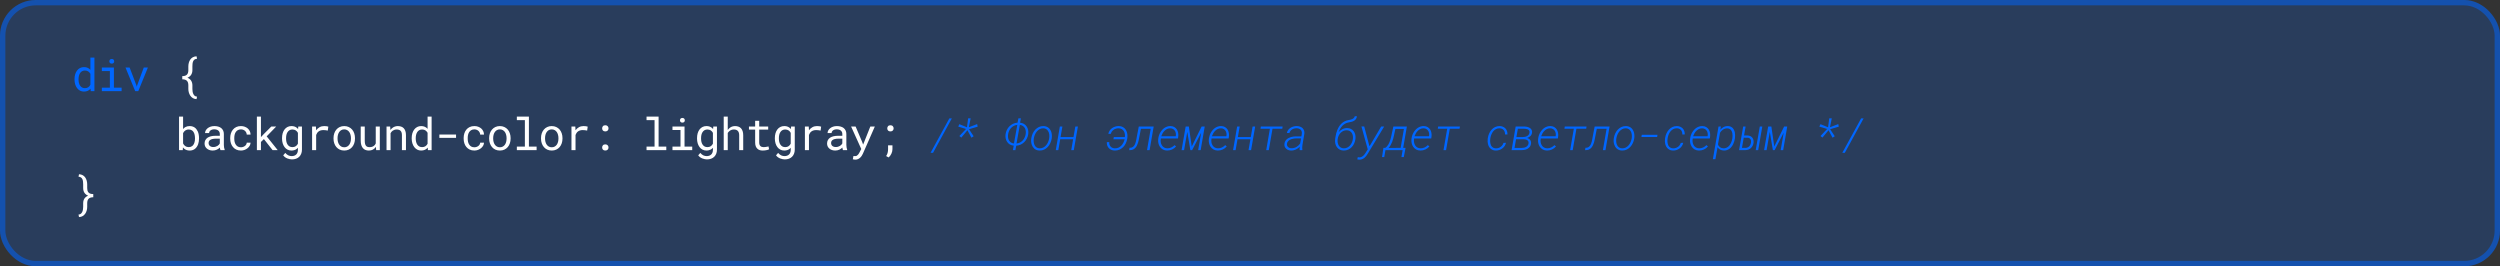 <svg width="1399" height="149" viewBox="0 0 1399 149" fill="none" xmlns="http://www.w3.org/2000/svg">
<rect x="0" y="0" width="1399" height="149" fill="#333333" stroke="none"/>
<rect width="1399" height="149" rx="20" fill="#0066FF" fill-opacity="0.2"/>
<rect x="1.5" y="1.5" width="1396" height="146" rx="18.5" stroke="#0066FF" stroke-opacity="0.5" stroke-width="3"/>
<path d="M41.697 44.286C41.697 43.301 41.819 42.398 42.063 41.576C42.315 40.746 42.673 40.034 43.137 39.44C43.593 38.846 44.146 38.382 44.797 38.048C45.448 37.715 46.177 37.548 46.982 37.548C47.772 37.548 48.459 37.682 49.045 37.951C49.639 38.211 50.152 38.594 50.584 39.098V32.25H52.842V51H50.767L50.669 49.608C50.23 50.145 49.705 50.552 49.094 50.829C48.484 51.106 47.772 51.244 46.958 51.244C46.16 51.244 45.436 51.073 44.785 50.731C44.142 50.39 43.593 49.918 43.137 49.315C42.681 48.713 42.328 48.005 42.075 47.191C41.823 46.37 41.697 45.486 41.697 44.542V44.286ZM43.955 44.542C43.955 45.185 44.024 45.796 44.163 46.373C44.301 46.951 44.517 47.46 44.81 47.899C45.094 48.339 45.461 48.689 45.908 48.949C46.356 49.202 46.893 49.328 47.52 49.328C48.276 49.328 48.903 49.157 49.399 48.815C49.896 48.473 50.291 48.013 50.584 47.435V41.308C50.291 40.77 49.896 40.331 49.399 39.989C48.903 39.639 48.285 39.464 47.544 39.464C46.909 39.464 46.364 39.595 45.908 39.855C45.461 40.115 45.094 40.465 44.81 40.905C44.517 41.352 44.301 41.869 44.163 42.455C44.024 43.033 43.955 43.643 43.955 44.286V44.542ZM56.993 37.792H63.743V49.047H68.052V51H56.993V49.047H61.485V39.757H56.993V37.792ZM61.192 34.325C61.192 34.13 61.22 33.947 61.277 33.776C61.342 33.605 61.44 33.459 61.57 33.336C61.676 33.231 61.81 33.149 61.973 33.092C62.144 33.027 62.335 32.995 62.547 32.995C62.758 32.995 62.946 33.027 63.108 33.092C63.271 33.149 63.405 33.231 63.511 33.336C63.641 33.45 63.739 33.593 63.804 33.764C63.869 33.935 63.902 34.122 63.902 34.325C63.902 34.691 63.788 34.997 63.56 35.241C63.332 35.485 62.995 35.607 62.547 35.607C62.091 35.607 61.749 35.485 61.522 35.241C61.302 34.997 61.192 34.691 61.192 34.325ZM75.658 51L70.226 37.792H72.545L76.329 47.753L76.537 48.571L76.756 47.753L80.455 37.792H82.762L77.379 51H75.658ZM522.133 85.514H520.729L531.264 66.239H532.655L522.133 85.514ZM540.59 72.171L536.232 70.841L536.855 69.486L541.115 71.231L541.762 66.227H543.178L542.177 71.195L546.828 69.437L547.084 70.89L542.25 72.306L544.851 76.236L543.618 77.066L541.372 72.892L537.954 77.005L536.867 76.126L540.59 72.171ZM570.828 68.656C571.658 68.729 572.382 68.957 573.001 69.339C573.619 69.714 574.124 70.19 574.515 70.768C574.905 71.345 575.178 72.001 575.333 72.733C575.487 73.465 575.512 74.226 575.406 75.016C575.284 75.894 575.031 76.716 574.649 77.481C574.275 78.246 573.794 78.918 573.208 79.496C572.623 80.082 571.947 80.553 571.182 80.912C570.417 81.262 569.587 81.465 568.692 81.522L568.216 84H566.812L567.276 81.51C566.446 81.436 565.722 81.213 565.103 80.838C564.485 80.464 563.98 79.984 563.589 79.398C563.199 78.812 562.926 78.153 562.771 77.42C562.625 76.688 562.605 75.927 562.71 75.138C562.833 74.259 563.081 73.437 563.455 72.672C563.829 71.907 564.314 71.236 564.908 70.658C565.494 70.08 566.169 69.616 566.934 69.266C567.699 68.908 568.525 68.701 569.412 68.644L569.888 66.227H571.292L570.828 68.656ZM564.139 75.138C564.041 75.756 564.029 76.358 564.102 76.944C564.175 77.53 564.346 78.055 564.615 78.519C564.883 78.991 565.245 79.386 565.701 79.703C566.165 80.012 566.735 80.204 567.41 80.277L569.278 69.876C568.578 69.942 567.935 70.125 567.349 70.426C566.763 70.727 566.25 71.113 565.811 71.585C565.363 72.058 564.997 72.599 564.712 73.209C564.436 73.811 564.244 74.454 564.139 75.138ZM573.978 75.016C574.075 74.397 574.083 73.799 574.002 73.221C573.929 72.635 573.758 72.11 573.489 71.647C573.221 71.183 572.854 70.796 572.391 70.487C571.927 70.169 571.365 69.974 570.706 69.901L568.838 80.289C569.546 80.232 570.193 80.053 570.779 79.752C571.365 79.443 571.878 79.052 572.317 78.58C572.757 78.108 573.115 77.567 573.392 76.957C573.676 76.346 573.872 75.699 573.978 75.016ZM577.14 77.249C577.27 76.371 577.522 75.52 577.896 74.698C578.279 73.876 578.767 73.152 579.361 72.525C579.931 71.931 580.594 71.451 581.351 71.085C582.108 70.719 582.95 70.54 583.878 70.548C584.505 70.556 585.07 70.658 585.575 70.853C586.079 71.04 586.515 71.296 586.881 71.622C587.215 71.923 587.503 72.273 587.748 72.672C587.992 73.071 588.187 73.498 588.333 73.954C588.48 74.45 588.574 74.975 588.614 75.528C588.663 76.082 588.651 76.635 588.578 77.189L588.517 77.591C588.386 78.446 588.134 79.276 587.76 80.082C587.394 80.879 586.926 81.587 586.356 82.206C585.778 82.832 585.103 83.333 584.33 83.707C583.565 84.073 582.714 84.252 581.778 84.244C581.127 84.236 580.541 84.13 580.021 83.927C579.508 83.715 579.064 83.434 578.69 83.085C578.381 82.791 578.112 82.458 577.884 82.084C577.656 81.709 577.477 81.31 577.347 80.887C577.184 80.391 577.079 79.866 577.03 79.312C576.989 78.759 577.005 78.202 577.079 77.64L577.14 77.249ZM578.507 77.64C578.417 78.259 578.409 78.897 578.482 79.557C578.556 80.208 578.735 80.798 579.02 81.327C579.272 81.815 579.63 82.214 580.094 82.523C580.566 82.832 581.144 82.995 581.827 83.011C582.568 83.019 583.235 82.865 583.829 82.547C584.431 82.23 584.956 81.811 585.404 81.29C585.843 80.777 586.209 80.183 586.502 79.508C586.795 78.824 586.991 78.185 587.088 77.591L587.149 77.189C587.239 76.537 587.239 75.866 587.149 75.174C587.06 74.483 586.848 73.872 586.515 73.343C586.246 72.896 585.892 72.529 585.453 72.245C585.013 71.96 584.472 71.809 583.829 71.793C583.089 71.785 582.417 71.944 581.815 72.269C581.213 72.586 580.692 73.005 580.252 73.526C579.813 74.047 579.451 74.633 579.166 75.284C578.881 75.935 578.682 76.59 578.568 77.249L578.507 77.64ZM600.907 84H599.467L600.517 77.945H593.29L592.24 84H590.812L593.095 70.792H594.523L593.498 76.7H600.724L601.75 70.792H603.19L600.907 84ZM625.933 71.793C625.436 71.793 624.952 71.862 624.48 72.001C624.016 72.139 623.593 72.342 623.21 72.611C622.82 72.879 622.486 73.209 622.209 73.6C621.933 73.982 621.733 74.418 621.611 74.906L620.22 74.918C620.342 74.243 620.586 73.636 620.952 73.099C621.318 72.554 621.766 72.09 622.295 71.707C622.816 71.341 623.394 71.056 624.028 70.853C624.663 70.641 625.31 70.54 625.969 70.548C626.62 70.548 627.202 70.641 627.715 70.829C628.236 71.016 628.691 71.272 629.082 71.598C629.408 71.866 629.688 72.18 629.924 72.538C630.168 72.896 630.364 73.282 630.51 73.697C630.706 74.21 630.832 74.759 630.889 75.345C630.946 75.923 630.938 76.517 630.864 77.127L630.791 77.64C630.653 78.527 630.392 79.374 630.01 80.179C629.635 80.977 629.151 81.681 628.557 82.291C627.955 82.893 627.259 83.373 626.47 83.731C625.68 84.081 624.814 84.252 623.87 84.244C623.17 84.236 622.535 84.118 621.965 83.89C621.396 83.654 620.916 83.329 620.525 82.914C620.126 82.499 619.825 82.006 619.622 81.436C619.418 80.859 619.341 80.22 619.39 79.52L620.757 79.532C620.708 80.037 620.749 80.501 620.879 80.924C621.009 81.339 621.217 81.701 621.501 82.01C621.778 82.32 622.12 82.564 622.527 82.743C622.942 82.914 623.406 82.999 623.918 82.999C624.659 83.015 625.326 82.885 625.92 82.608C626.523 82.324 627.048 81.945 627.495 81.473C627.943 81.009 628.321 80.468 628.63 79.85C628.94 79.231 629.18 78.596 629.351 77.945H623.064L623.284 76.7H629.473C629.546 76.082 629.534 75.48 629.436 74.894C629.338 74.308 629.147 73.783 628.862 73.319C628.569 72.871 628.179 72.509 627.69 72.232C627.21 71.948 626.624 71.801 625.933 71.793ZM645.611 70.792L643.316 84H641.875L643.938 72.061H638.47L637.566 76.627C637.477 77.123 637.375 77.648 637.261 78.202C637.155 78.755 637.021 79.3 636.858 79.837C636.688 80.383 636.48 80.903 636.236 81.4C636 81.896 635.707 82.336 635.357 82.718C635.015 83.101 634.604 83.41 634.124 83.646C633.652 83.874 633.099 83.992 632.464 84H631.902L632.085 82.682H632.513C632.993 82.665 633.404 82.555 633.746 82.352C634.096 82.141 634.393 81.868 634.637 81.534C634.881 81.209 635.084 80.838 635.247 80.423C635.41 80 635.548 79.565 635.662 79.117C635.776 78.678 635.866 78.242 635.931 77.811C636.004 77.372 636.073 76.977 636.138 76.627L637.261 70.792H645.611ZM653.106 84.244C652.195 84.236 651.397 84.037 650.714 83.646C650.038 83.255 649.493 82.747 649.078 82.12C648.688 81.542 648.407 80.875 648.236 80.118C648.073 79.361 648.041 78.584 648.138 77.787L648.211 77.249C648.293 76.696 648.431 76.147 648.626 75.602C648.822 75.048 649.07 74.519 649.371 74.015C649.672 73.518 650.018 73.058 650.409 72.635C650.799 72.204 651.231 71.834 651.703 71.524C652.175 71.215 652.683 70.975 653.229 70.804C653.782 70.625 654.364 70.54 654.974 70.548C655.82 70.556 656.541 70.735 657.135 71.085C657.729 71.427 658.209 71.882 658.575 72.452C658.933 73.014 659.173 73.657 659.295 74.381C659.417 75.105 659.43 75.846 659.332 76.603L659.186 77.494H649.627C649.489 78.234 649.465 78.922 649.554 79.557C649.644 80.191 649.859 80.785 650.201 81.339C650.494 81.827 650.893 82.222 651.397 82.523C651.91 82.824 652.508 82.983 653.192 82.999C653.998 83.015 654.742 82.861 655.426 82.535C656.109 82.21 656.732 81.77 657.293 81.217L658.148 81.937C657.529 82.686 656.777 83.259 655.89 83.658C655.011 84.057 654.083 84.252 653.106 84.244ZM654.925 71.805C654.274 71.789 653.676 71.911 653.131 72.171C652.594 72.424 652.118 72.757 651.703 73.172C651.271 73.587 650.901 74.064 650.592 74.601C650.283 75.138 650.026 75.687 649.823 76.249L657.928 76.261L657.965 76.065C658.062 75.545 658.067 75.032 657.977 74.527C657.888 74.015 657.713 73.559 657.452 73.16C657.184 72.761 656.838 72.44 656.415 72.196C655.991 71.944 655.495 71.813 654.925 71.805ZM666.901 81.974L672.431 70.804L674.164 70.792L671.894 84H670.49L672.174 74.259L667.121 84H666.12L664.398 73.758L662.616 84H661.212L663.495 70.792H665.277L666.901 81.974ZM681.452 84.244C680.541 84.236 679.743 84.037 679.06 83.646C678.384 83.255 677.839 82.747 677.424 82.12C677.033 81.542 676.752 80.875 676.582 80.118C676.419 79.361 676.386 78.584 676.484 77.787L676.557 77.249C676.639 76.696 676.777 76.147 676.972 75.602C677.167 75.048 677.416 74.519 677.717 74.015C678.018 73.518 678.364 73.058 678.754 72.635C679.145 72.204 679.576 71.834 680.048 71.524C680.52 71.215 681.029 70.975 681.574 70.804C682.128 70.625 682.709 70.54 683.32 70.548C684.166 70.556 684.886 70.735 685.48 71.085C686.075 71.427 686.555 71.882 686.921 72.452C687.279 73.014 687.519 73.657 687.641 74.381C687.763 75.105 687.775 75.846 687.678 76.603L687.531 77.494H677.973C677.835 78.234 677.81 78.922 677.9 79.557C677.989 80.191 678.205 80.785 678.547 81.339C678.84 81.827 679.239 82.222 679.743 82.523C680.256 82.824 680.854 82.983 681.538 82.999C682.343 83.015 683.088 82.861 683.771 82.535C684.455 82.21 685.078 81.77 685.639 81.217L686.494 81.937C685.875 82.686 685.122 83.259 684.235 83.658C683.356 84.057 682.429 84.252 681.452 84.244ZM683.271 71.805C682.62 71.789 682.022 71.911 681.477 72.171C680.939 72.424 680.463 72.757 680.048 73.172C679.617 73.587 679.247 74.064 678.938 74.601C678.628 75.138 678.372 75.687 678.168 76.249L686.274 76.261L686.311 76.065C686.408 75.545 686.412 75.032 686.323 74.527C686.233 74.015 686.058 73.559 685.798 73.16C685.529 72.761 685.183 72.44 684.76 72.196C684.337 71.944 683.841 71.813 683.271 71.805ZM700.117 84H698.677L699.727 77.945H692.5L691.45 84H690.022L692.305 70.792H693.733L692.708 76.7H699.934L700.959 70.792H702.4L700.117 84ZM717.562 72.037H712.093L710.018 84H708.577L710.64 72.037H705.379L705.574 70.792H717.757L717.562 72.037ZM727.291 84C727.25 83.666 727.238 83.341 727.254 83.023C727.279 82.698 727.319 82.372 727.376 82.047C727.1 82.34 726.803 82.612 726.485 82.865C726.168 83.109 725.834 83.32 725.484 83.499C725.029 83.744 724.549 83.931 724.044 84.061C723.539 84.191 723.019 84.252 722.481 84.244C721.952 84.236 721.448 84.147 720.968 83.976C720.488 83.796 720.081 83.548 719.747 83.231C719.397 82.914 719.129 82.531 718.941 82.084C718.762 81.628 718.701 81.115 718.758 80.545C718.815 80 718.954 79.516 719.173 79.093C719.393 78.67 719.674 78.299 720.016 77.982C720.349 77.673 720.728 77.412 721.151 77.201C721.574 76.989 722.022 76.814 722.494 76.676C722.966 76.546 723.446 76.452 723.934 76.395C724.431 76.338 724.915 76.31 725.387 76.31H728.255L728.5 74.82C728.565 74.332 728.532 73.901 728.402 73.526C728.28 73.152 728.084 72.835 727.816 72.574C727.547 72.314 727.218 72.118 726.827 71.988C726.437 71.85 726.009 71.781 725.545 71.781C725.106 71.773 724.675 71.826 724.251 71.939C723.828 72.045 723.438 72.208 723.08 72.428C722.722 72.656 722.408 72.936 722.14 73.27C721.879 73.596 721.688 73.982 721.566 74.43L720.138 74.418C720.252 73.783 720.488 73.225 720.846 72.745C721.212 72.257 721.651 71.85 722.164 71.524C722.669 71.199 723.222 70.955 723.824 70.792C724.435 70.621 725.045 70.54 725.655 70.548C726.298 70.548 726.896 70.645 727.45 70.841C728.003 71.028 728.479 71.305 728.878 71.671C729.269 72.045 729.557 72.501 729.745 73.038C729.94 73.567 729.997 74.169 729.916 74.845L728.829 81.229C728.756 81.668 728.719 82.108 728.719 82.547C728.719 82.979 728.748 83.41 728.805 83.841L728.78 84H727.291ZM722.689 82.95C723.185 82.958 723.67 82.901 724.142 82.779C724.614 82.657 725.057 82.478 725.472 82.242C725.871 82.014 726.245 81.742 726.595 81.424C726.953 81.099 727.271 80.741 727.547 80.35L728.06 77.445L725.582 77.433C725.167 77.433 724.723 77.461 724.251 77.518C723.779 77.567 723.324 77.66 722.884 77.799C722.567 77.888 722.262 78.002 721.969 78.141C721.684 78.271 721.424 78.438 721.188 78.641C720.935 78.861 720.72 79.117 720.541 79.41C720.37 79.695 720.256 80.029 720.199 80.411C720.142 80.81 720.17 81.164 720.284 81.473C720.398 81.782 720.573 82.043 720.809 82.254C721.037 82.474 721.314 82.645 721.639 82.767C721.973 82.881 722.323 82.942 722.689 82.95ZM753.854 71.659C754.685 71.667 755.409 71.838 756.027 72.171C756.646 72.497 757.154 72.928 757.553 73.465C757.952 74.011 758.233 74.637 758.396 75.345C758.566 76.053 758.607 76.794 758.518 77.567L758.469 77.97C758.347 78.808 758.107 79.609 757.749 80.374C757.399 81.131 756.939 81.799 756.369 82.376C755.808 82.954 755.153 83.414 754.404 83.756C753.655 84.09 752.837 84.252 751.95 84.244C751.079 84.236 750.319 84.057 749.667 83.707C749.025 83.349 748.5 82.881 748.093 82.303C747.686 81.725 747.401 81.062 747.238 80.314C747.076 79.557 747.043 78.779 747.141 77.982L747.189 77.579L747.202 77.481L747.324 76.688C747.421 75.996 747.56 75.3 747.739 74.601C747.926 73.901 748.158 73.221 748.435 72.562C748.703 71.911 749.029 71.293 749.411 70.707C749.794 70.112 750.233 69.579 750.729 69.107C751.226 68.644 751.783 68.249 752.402 67.923C753.028 67.59 753.72 67.354 754.477 67.215C754.843 67.15 755.218 67.081 755.6 67.008C755.991 66.926 756.353 66.808 756.687 66.654C757.02 66.507 757.317 66.308 757.578 66.056C757.838 65.803 758.025 65.47 758.139 65.055H759.372C759.266 65.681 759.071 66.198 758.786 66.605C758.501 67.004 758.155 67.329 757.749 67.582C757.325 67.826 756.857 68.017 756.345 68.155C755.832 68.294 755.295 68.412 754.733 68.509C753.977 68.631 753.301 68.863 752.707 69.205C752.121 69.539 751.6 69.946 751.145 70.426C750.689 70.922 750.29 71.476 749.948 72.086C749.606 72.688 749.305 73.327 749.045 74.002C749.663 73.294 750.38 72.725 751.193 72.293C752.007 71.862 752.894 71.651 753.854 71.659ZM753.61 72.904C752.943 72.896 752.325 73.018 751.755 73.27C751.185 73.522 750.685 73.864 750.253 74.295C749.822 74.727 749.464 75.227 749.179 75.797C748.903 76.367 748.711 76.965 748.605 77.591L748.544 77.994C748.471 78.588 748.479 79.182 748.569 79.776C748.667 80.37 748.854 80.903 749.13 81.376C749.407 81.847 749.781 82.234 750.253 82.535C750.725 82.836 751.303 82.991 751.987 82.999C752.687 83.015 753.326 82.881 753.903 82.596C754.481 82.311 754.986 81.933 755.417 81.461C755.848 80.989 756.198 80.448 756.467 79.837C756.743 79.227 756.935 78.605 757.041 77.97L757.089 77.567C757.163 76.973 757.142 76.399 757.028 75.846C756.923 75.284 756.723 74.788 756.43 74.356C756.137 73.925 755.755 73.579 755.283 73.319C754.811 73.05 754.253 72.912 753.61 72.904ZM766.184 81.266L766.416 81.803L772.898 70.804H774.583L765.33 86.124C765.085 86.547 764.809 86.95 764.5 87.332C764.19 87.723 763.853 88.069 763.486 88.37C763.112 88.663 762.701 88.899 762.253 89.078C761.814 89.257 761.33 89.347 760.801 89.347C760.589 89.347 760.378 89.33 760.166 89.298C759.963 89.265 759.755 89.229 759.543 89.188L759.824 87.943C759.995 87.967 760.162 87.992 760.325 88.016C760.496 88.04 760.662 88.053 760.825 88.053C761.2 88.045 761.549 87.967 761.875 87.821C762.201 87.683 762.498 87.499 762.766 87.272C763.035 87.044 763.279 86.783 763.499 86.49C763.726 86.197 763.934 85.904 764.121 85.611L765.391 83.585L761.863 70.78H763.413L766.184 81.266ZM775.12 82.767C775.494 82.555 775.832 82.279 776.133 81.937C776.443 81.595 776.719 81.217 776.963 80.802C777.191 80.403 777.395 79.98 777.574 79.532C777.753 79.085 777.911 78.629 778.05 78.165C778.18 77.709 778.298 77.258 778.404 76.81C778.51 76.362 778.603 75.947 778.685 75.565L779.722 70.792H787.291L785.228 82.755H786.558L785.569 87.882H784.239L784.91 84H775.303L774.632 87.882H773.387L774.156 82.755L775.12 82.767ZM780.125 75.565C779.987 76.208 779.832 76.851 779.661 77.494C779.498 78.137 779.299 78.767 779.063 79.386C778.819 80.004 778.538 80.598 778.221 81.168C777.903 81.738 777.521 82.275 777.073 82.779L783.799 82.755L785.63 72.159H780.857L780.125 75.565ZM794.835 84.244C793.924 84.236 793.126 84.037 792.442 83.646C791.767 83.255 791.222 82.747 790.807 82.12C790.416 81.542 790.135 80.875 789.964 80.118C789.802 79.361 789.769 78.584 789.867 77.787L789.94 77.249C790.021 76.696 790.16 76.147 790.355 75.602C790.55 75.048 790.799 74.519 791.1 74.015C791.401 73.518 791.747 73.058 792.137 72.635C792.528 72.204 792.959 71.834 793.431 71.524C793.903 71.215 794.412 70.975 794.957 70.804C795.51 70.625 796.092 70.54 796.703 70.548C797.549 70.556 798.269 70.735 798.863 71.085C799.457 71.427 799.938 71.882 800.304 72.452C800.662 73.014 800.902 73.657 801.024 74.381C801.146 75.105 801.158 75.846 801.061 76.603L800.914 77.494H791.356C791.218 78.234 791.193 78.922 791.283 79.557C791.372 80.191 791.588 80.785 791.93 81.339C792.223 81.827 792.621 82.222 793.126 82.523C793.639 82.824 794.237 82.983 794.92 82.999C795.726 83.015 796.471 82.861 797.154 82.535C797.838 82.21 798.46 81.77 799.022 81.217L799.876 81.937C799.258 82.686 798.505 83.259 797.618 83.658C796.739 84.057 795.812 84.252 794.835 84.244ZM796.654 71.805C796.003 71.789 795.405 71.911 794.859 72.171C794.322 72.424 793.846 72.757 793.431 73.172C793 73.587 792.63 74.064 792.32 74.601C792.011 75.138 791.755 75.687 791.551 76.249L799.657 76.261L799.693 76.065C799.791 75.545 799.795 75.032 799.706 74.527C799.616 74.015 799.441 73.559 799.181 73.16C798.912 72.761 798.566 72.44 798.143 72.196C797.72 71.944 797.223 71.813 796.654 71.805ZM816.771 72.037H811.303L809.228 84H807.787L809.85 72.037H804.589L804.784 70.792H816.967L816.771 72.037ZM837.134 83.011C837.622 83.011 838.094 82.942 838.55 82.804C839.006 82.657 839.421 82.446 839.795 82.169C840.161 81.909 840.479 81.587 840.747 81.205C841.016 80.822 841.219 80.399 841.357 79.935L842.725 79.923C842.594 80.574 842.35 81.168 841.992 81.705C841.634 82.242 841.203 82.694 840.698 83.06C840.186 83.442 839.62 83.74 839.001 83.951C838.383 84.155 837.748 84.252 837.097 84.244C836.479 84.244 835.925 84.155 835.437 83.976C834.957 83.788 834.538 83.536 834.18 83.219C833.797 82.893 833.48 82.507 833.228 82.059C832.983 81.612 832.796 81.123 832.666 80.594C832.552 80.138 832.483 79.662 832.458 79.166C832.442 78.67 832.467 78.169 832.532 77.665L832.605 77.152C832.735 76.297 832.979 75.467 833.337 74.662C833.704 73.848 834.172 73.136 834.741 72.525C835.286 71.923 835.933 71.443 836.682 71.085C837.439 70.719 838.277 70.54 839.197 70.548C839.88 70.556 840.495 70.682 841.04 70.926C841.593 71.162 842.065 71.484 842.456 71.891C842.839 72.314 843.127 72.81 843.323 73.38C843.518 73.95 843.599 74.572 843.567 75.248L842.212 75.235C842.236 74.755 842.183 74.308 842.053 73.893C841.931 73.478 841.74 73.111 841.479 72.794C841.211 72.493 840.877 72.253 840.479 72.074C840.088 71.895 839.644 71.801 839.148 71.793C838.391 71.785 837.72 71.939 837.134 72.257C836.556 72.574 836.056 72.977 835.632 73.465C835.217 73.978 834.875 74.556 834.607 75.199C834.338 75.842 834.147 76.493 834.033 77.152L833.96 77.665C833.903 78.063 833.87 78.474 833.862 78.897C833.862 79.312 833.903 79.715 833.984 80.106C834.049 80.497 834.159 80.867 834.314 81.217C834.469 81.567 834.676 81.872 834.937 82.132C835.189 82.393 835.494 82.604 835.852 82.767C836.218 82.922 836.646 83.003 837.134 83.011ZM845.887 84L848.169 70.792H852.918C853.243 70.8 853.573 70.825 853.907 70.865C854.249 70.906 854.578 70.971 854.896 71.061C855.197 71.15 855.477 71.26 855.738 71.39C856.006 71.52 856.246 71.679 856.458 71.866C856.767 72.135 857.003 72.464 857.166 72.855C857.337 73.246 857.39 73.713 857.325 74.259C857.276 74.658 857.17 75.012 857.007 75.321C856.853 75.63 856.653 75.903 856.409 76.139C856.165 76.375 855.892 76.582 855.591 76.761C855.29 76.932 854.952 77.083 854.578 77.213C854.944 77.311 855.274 77.457 855.567 77.652C855.86 77.848 856.104 78.076 856.299 78.336C856.486 78.605 856.621 78.906 856.702 79.239C856.792 79.565 856.816 79.915 856.775 80.289C856.718 80.842 856.572 81.327 856.336 81.742C856.108 82.149 855.815 82.495 855.457 82.779C855.229 82.991 854.973 83.174 854.688 83.329C854.403 83.483 854.102 83.609 853.785 83.707C853.451 83.805 853.101 83.878 852.735 83.927C852.369 83.976 852.007 84 851.648 84H845.887ZM848.377 77.921L847.535 82.767H851.661C852.076 82.767 852.487 82.722 852.894 82.633C853.309 82.535 853.687 82.389 854.029 82.193C854.362 81.998 854.651 81.742 854.896 81.424C855.14 81.107 855.298 80.72 855.372 80.265C855.437 79.841 855.4 79.483 855.262 79.19C855.132 78.889 854.936 78.645 854.676 78.458C854.415 78.279 854.11 78.149 853.76 78.067C853.41 77.978 853.056 77.929 852.698 77.921H848.377ZM848.584 76.688L852.1 76.7C852.507 76.692 852.918 76.651 853.333 76.578C853.748 76.497 854.135 76.367 854.493 76.188C854.843 76.008 855.144 75.768 855.396 75.467C855.648 75.158 855.815 74.776 855.896 74.32C855.945 74.043 855.945 73.799 855.896 73.587C855.856 73.368 855.778 73.176 855.665 73.014C855.559 72.851 855.42 72.717 855.25 72.611C855.079 72.497 854.891 72.403 854.688 72.33C854.411 72.224 854.114 72.155 853.797 72.123C853.488 72.082 853.187 72.058 852.894 72.049L849.39 72.037L848.584 76.688ZM865.699 84.244C864.788 84.236 863.99 84.037 863.307 83.646C862.631 83.255 862.086 82.747 861.671 82.12C861.28 81.542 861 80.875 860.829 80.118C860.666 79.361 860.633 78.584 860.731 77.787L860.804 77.249C860.886 76.696 861.024 76.147 861.219 75.602C861.415 75.048 861.663 74.519 861.964 74.015C862.265 73.518 862.611 73.058 863.001 72.635C863.392 72.204 863.823 71.834 864.295 71.524C864.767 71.215 865.276 70.975 865.821 70.804C866.375 70.625 866.957 70.54 867.567 70.548C868.413 70.556 869.133 70.735 869.728 71.085C870.322 71.427 870.802 71.882 871.168 72.452C871.526 73.014 871.766 73.657 871.888 74.381C872.01 75.105 872.022 75.846 871.925 76.603L871.778 77.494H862.22C862.082 78.234 862.057 78.922 862.147 79.557C862.236 80.191 862.452 80.785 862.794 81.339C863.087 81.827 863.486 82.222 863.99 82.523C864.503 82.824 865.101 82.983 865.785 82.999C866.59 83.015 867.335 82.861 868.019 82.535C868.702 82.21 869.325 81.77 869.886 81.217L870.741 81.937C870.122 82.686 869.369 83.259 868.482 83.658C867.604 84.057 866.676 84.252 865.699 84.244ZM867.518 71.805C866.867 71.789 866.269 71.911 865.724 72.171C865.187 72.424 864.71 72.757 864.295 73.172C863.864 73.587 863.494 74.064 863.185 74.601C862.875 75.138 862.619 75.687 862.416 76.249L870.521 76.261L870.558 76.065C870.655 75.545 870.659 75.032 870.57 74.527C870.48 74.015 870.305 73.559 870.045 73.16C869.776 72.761 869.431 72.44 869.007 72.196C868.584 71.944 868.088 71.813 867.518 71.805ZM887.636 72.037H882.167L880.092 84H878.651L880.714 72.037H875.453L875.648 70.792H887.831L887.636 72.037ZM900.722 70.792L898.427 84H896.987L899.05 72.061H893.581L892.678 76.627C892.588 77.123 892.486 77.648 892.373 78.202C892.267 78.755 892.132 79.3 891.97 79.837C891.799 80.383 891.591 80.903 891.347 81.4C891.111 81.896 890.818 82.336 890.468 82.718C890.126 83.101 889.715 83.41 889.235 83.646C888.763 83.874 888.21 83.992 887.575 84H887.014L887.197 82.682H887.624C888.104 82.665 888.515 82.555 888.857 82.352C889.207 82.141 889.504 81.868 889.748 81.534C889.992 81.209 890.196 80.838 890.358 80.423C890.521 80 890.66 79.565 890.773 79.117C890.887 78.678 890.977 78.242 891.042 77.811C891.115 77.372 891.184 76.977 891.25 76.627L892.373 70.792H900.722ZM903.115 77.249C903.245 76.371 903.498 75.52 903.872 74.698C904.255 73.876 904.743 73.152 905.337 72.525C905.907 71.931 906.57 71.451 907.327 71.085C908.083 70.719 908.926 70.54 909.854 70.548C910.48 70.556 911.046 70.658 911.55 70.853C912.055 71.04 912.49 71.296 912.856 71.622C913.19 71.923 913.479 72.273 913.723 72.672C913.967 73.071 914.163 73.498 914.309 73.954C914.456 74.45 914.549 74.975 914.59 75.528C914.639 76.082 914.626 76.635 914.553 77.189L914.492 77.591C914.362 78.446 914.11 79.276 913.735 80.082C913.369 80.879 912.901 81.587 912.332 82.206C911.754 82.832 911.078 83.333 910.305 83.707C909.54 84.073 908.69 84.252 907.754 84.244C907.103 84.236 906.517 84.13 905.996 83.927C905.483 83.715 905.04 83.434 904.666 83.085C904.356 82.791 904.088 82.458 903.86 82.084C903.632 81.709 903.453 81.31 903.323 80.887C903.16 80.391 903.054 79.866 903.005 79.312C902.965 78.759 902.981 78.202 903.054 77.64L903.115 77.249ZM904.482 77.64C904.393 78.259 904.385 78.897 904.458 79.557C904.531 80.208 904.71 80.798 904.995 81.327C905.247 81.815 905.605 82.214 906.069 82.523C906.541 82.832 907.119 82.995 907.803 83.011C908.543 83.019 909.211 82.865 909.805 82.547C910.407 82.23 910.932 81.811 911.379 81.29C911.819 80.777 912.185 80.183 912.478 79.508C912.771 78.824 912.966 78.185 913.064 77.591L913.125 77.189C913.215 76.537 913.215 75.866 913.125 75.174C913.035 74.483 912.824 73.872 912.49 73.343C912.222 72.896 911.868 72.529 911.428 72.245C910.989 71.96 910.448 71.809 909.805 71.793C909.064 71.785 908.393 71.944 907.791 72.269C907.188 72.586 906.667 73.005 906.228 73.526C905.789 74.047 905.426 74.633 905.142 75.284C904.857 75.935 904.657 76.59 904.543 77.249L904.482 77.64ZM927.322 76.676H918.533L918.741 75.418H927.53L927.322 76.676ZM936.344 83.011C936.832 83.011 937.304 82.942 937.76 82.804C938.215 82.657 938.631 82.446 939.005 82.169C939.371 81.909 939.688 81.587 939.957 81.205C940.226 80.822 940.429 80.399 940.567 79.935L941.935 79.923C941.804 80.574 941.56 81.168 941.202 81.705C940.844 82.242 940.413 82.694 939.908 83.06C939.396 83.442 938.83 83.74 938.211 83.951C937.593 84.155 936.958 84.252 936.307 84.244C935.689 84.244 935.135 84.155 934.647 83.976C934.167 83.788 933.748 83.536 933.39 83.219C933.007 82.893 932.69 82.507 932.438 82.059C932.193 81.612 932.006 81.123 931.876 80.594C931.762 80.138 931.693 79.662 931.668 79.166C931.652 78.67 931.677 78.169 931.742 77.665L931.815 77.152C931.945 76.297 932.189 75.467 932.547 74.662C932.914 73.848 933.382 73.136 933.951 72.525C934.496 71.923 935.143 71.443 935.892 71.085C936.649 70.719 937.487 70.54 938.407 70.548C939.09 70.556 939.705 70.682 940.25 70.926C940.803 71.162 941.275 71.484 941.666 71.891C942.049 72.314 942.337 72.81 942.533 73.38C942.728 73.95 942.809 74.572 942.777 75.248L941.422 75.235C941.446 74.755 941.393 74.308 941.263 73.893C941.141 73.478 940.95 73.111 940.689 72.794C940.421 72.493 940.087 72.253 939.688 72.074C939.298 71.895 938.854 71.801 938.358 71.793C937.601 71.785 936.93 71.939 936.344 72.257C935.766 72.574 935.265 72.977 934.842 73.465C934.427 73.978 934.085 74.556 933.817 75.199C933.548 75.842 933.357 76.493 933.243 77.152L933.17 77.665C933.113 78.063 933.08 78.474 933.072 78.897C933.072 79.312 933.113 79.715 933.194 80.106C933.259 80.497 933.369 80.867 933.524 81.217C933.679 81.567 933.886 81.872 934.146 82.132C934.399 82.393 934.704 82.604 935.062 82.767C935.428 82.922 935.855 83.003 936.344 83.011ZM950.736 84.244C949.825 84.236 949.027 84.037 948.344 83.646C947.668 83.255 947.123 82.747 946.708 82.12C946.317 81.542 946.037 80.875 945.866 80.118C945.703 79.361 945.67 78.584 945.768 77.787L945.841 77.249C945.923 76.696 946.061 76.147 946.256 75.602C946.452 75.048 946.7 74.519 947.001 74.015C947.302 73.518 947.648 73.058 948.039 72.635C948.429 72.204 948.861 71.834 949.333 71.524C949.805 71.215 950.313 70.975 950.858 70.804C951.412 70.625 951.994 70.54 952.604 70.548C953.45 70.556 954.171 70.735 954.765 71.085C955.359 71.427 955.839 71.882 956.205 72.452C956.563 73.014 956.803 73.657 956.925 74.381C957.047 75.105 957.06 75.846 956.962 76.603L956.815 77.494H947.257C947.119 78.234 947.095 78.922 947.184 79.557C947.274 80.191 947.489 80.785 947.831 81.339C948.124 81.827 948.523 82.222 949.027 82.523C949.54 82.824 950.138 82.983 950.822 82.999C951.627 83.015 952.372 82.861 953.056 82.535C953.739 82.21 954.362 81.77 954.923 81.217L955.778 81.937C955.159 82.686 954.407 83.259 953.52 83.658C952.641 84.057 951.713 84.252 950.736 84.244ZM952.555 71.805C951.904 71.789 951.306 71.911 950.761 72.171C950.224 72.424 949.748 72.757 949.333 73.172C948.901 73.587 948.531 74.064 948.222 74.601C947.912 75.138 947.656 75.687 947.453 76.249L955.558 76.261L955.595 76.065C955.692 75.545 955.696 75.032 955.607 74.527C955.517 74.015 955.342 73.559 955.082 73.16C954.813 72.761 954.468 72.44 954.044 72.196C953.621 71.944 953.125 71.813 952.555 71.805ZM970.854 77.494C970.773 78.006 970.655 78.527 970.5 79.056C970.354 79.577 970.162 80.078 969.926 80.558C969.674 81.111 969.361 81.628 968.986 82.108C968.62 82.588 968.201 82.991 967.729 83.316C967.314 83.609 966.858 83.837 966.362 84C965.874 84.171 965.34 84.252 964.763 84.244C964.356 84.244 963.961 84.195 963.579 84.098C963.196 84 962.838 83.858 962.504 83.67C962.236 83.516 961.984 83.333 961.748 83.121C961.52 82.909 961.32 82.665 961.149 82.389L959.941 89.078H958.525L961.687 70.792H963.005L962.675 72.611C962.911 72.334 963.168 72.078 963.444 71.842C963.721 71.598 964.014 71.39 964.323 71.219C964.706 70.999 965.109 70.833 965.532 70.719C965.955 70.605 966.398 70.548 966.862 70.548C967.465 70.556 967.993 70.658 968.449 70.853C968.905 71.048 969.292 71.309 969.609 71.634C969.926 71.968 970.183 72.355 970.378 72.794C970.581 73.233 970.732 73.697 970.83 74.186C970.919 74.682 970.964 75.191 970.964 75.711C970.972 76.232 970.944 76.741 970.878 77.237L970.854 77.494ZM969.45 77.237C969.507 76.814 969.536 76.375 969.536 75.919C969.544 75.455 969.507 75.007 969.426 74.576C969.353 74.21 969.251 73.872 969.121 73.563C968.99 73.246 968.819 72.965 968.608 72.721C968.372 72.452 968.079 72.241 967.729 72.086C967.379 71.923 966.964 71.838 966.484 71.83C966.036 71.83 965.609 71.899 965.202 72.037C964.803 72.167 964.433 72.355 964.091 72.599C963.774 72.818 963.481 73.075 963.212 73.368C962.952 73.661 962.72 73.974 962.517 74.308L961.381 80.765C961.487 81.123 961.638 81.441 961.833 81.717C962.036 81.986 962.272 82.214 962.541 82.401C962.81 82.596 963.107 82.743 963.432 82.84C963.766 82.938 964.12 82.991 964.494 82.999C964.982 83.007 965.43 82.938 965.837 82.791C966.252 82.645 966.626 82.442 966.96 82.181C967.326 81.913 967.648 81.591 967.924 81.217C968.201 80.834 968.441 80.431 968.645 80.008C968.832 79.609 968.99 79.195 969.121 78.763C969.251 78.332 969.348 77.909 969.414 77.494L969.45 77.237ZM975.969 75.821H978.008C978.577 75.846 979.078 75.964 979.509 76.175C979.949 76.387 980.311 76.672 980.596 77.03C980.881 77.396 981.084 77.819 981.206 78.299C981.328 78.771 981.361 79.284 981.304 79.837C981.23 80.431 981.068 80.985 980.815 81.498C980.571 82.002 980.25 82.438 979.851 82.804C979.46 83.178 979.001 83.471 978.472 83.683C977.951 83.886 977.389 83.992 976.787 84H973.186L975.481 70.792H976.836L975.969 75.821ZM983.892 84H982.5L984.783 70.792H986.187L983.892 84ZM975.798 77.054L974.797 82.755H976.799C977.239 82.739 977.633 82.649 977.983 82.486C978.341 82.324 978.655 82.104 978.923 81.827C979.159 81.575 979.355 81.282 979.509 80.948C979.672 80.615 979.786 80.257 979.851 79.874C979.908 79.524 979.916 79.186 979.875 78.861C979.835 78.527 979.741 78.23 979.595 77.97C979.44 77.709 979.229 77.498 978.96 77.335C978.691 77.172 978.366 77.083 977.983 77.066L975.798 77.054ZM992.876 81.974L998.406 70.804L1000.14 70.792L997.869 84H996.465L998.15 74.259L993.096 84H992.095L990.374 73.758L988.592 84H987.188L989.471 70.792H991.253L992.876 81.974ZM1022.47 72.171L1018.11 70.841L1018.73 69.486L1022.99 71.231L1023.64 66.227H1025.06L1024.05 71.195L1028.71 69.437L1028.96 70.89L1024.13 72.306L1026.73 76.236L1025.49 77.066L1023.25 72.892L1019.83 77.005L1018.74 76.126L1022.47 72.171ZM1032.36 85.514H1030.95L1041.49 66.239H1042.88L1032.36 85.514Z" fill="#0066FF"/>
<path d="M109.997 55.468C109.208 55.443 108.524 55.26 107.946 54.919C107.368 54.577 106.888 54.125 106.506 53.563C106.14 53.026 105.863 52.424 105.676 51.757C105.489 51.098 105.395 50.443 105.395 49.791V47.728C105.395 46.557 105.114 45.706 104.553 45.177C103.999 44.648 103.149 44.38 102.001 44.372V42.602C103.149 42.602 103.999 42.341 104.553 41.82C105.114 41.291 105.395 40.437 105.395 39.257V37.182C105.395 36.523 105.48 35.851 105.651 35.167C105.83 34.476 106.111 33.857 106.494 33.312C106.852 32.791 107.32 32.368 107.897 32.042C108.475 31.709 109.175 31.53 109.997 31.505L110.253 32.909C109.667 32.925 109.2 33.064 108.85 33.324C108.508 33.585 108.251 33.914 108.081 34.313C107.902 34.72 107.788 35.176 107.739 35.68C107.69 36.185 107.666 36.685 107.666 37.182V39.257C107.666 40.233 107.438 41.092 106.982 41.833C106.534 42.565 105.839 43.122 104.895 43.505C105.839 43.879 106.534 44.437 106.982 45.177C107.43 45.91 107.657 46.76 107.666 47.728V49.791C107.666 50.296 107.706 50.797 107.788 51.293C107.869 51.797 108.011 52.249 108.215 52.648C108.41 53.055 108.671 53.389 108.996 53.649C109.33 53.909 109.749 54.048 110.253 54.064L109.997 55.468ZM111.376 77.543C111.376 78.12 111.332 78.678 111.242 79.215C111.161 79.744 111.039 80.24 110.876 80.704C110.656 81.314 110.367 81.864 110.009 82.352C109.659 82.832 109.236 83.231 108.74 83.548C108.382 83.768 107.987 83.939 107.556 84.061C107.132 84.183 106.673 84.244 106.176 84.244C105.607 84.244 105.086 84.175 104.614 84.037C104.15 83.898 103.731 83.699 103.356 83.439C103.177 83.308 103.007 83.166 102.844 83.011C102.681 82.857 102.526 82.686 102.38 82.499L102.27 84H100.195V65.25H102.453V72.208C102.64 71.972 102.848 71.76 103.076 71.573C103.304 71.378 103.548 71.211 103.808 71.073C104.134 70.902 104.492 70.772 104.882 70.682C105.273 70.593 105.696 70.548 106.152 70.548C106.722 70.548 107.246 70.625 107.727 70.78C108.207 70.934 108.642 71.15 109.033 71.427C109.383 71.687 109.696 72.005 109.973 72.379C110.249 72.745 110.493 73.156 110.705 73.612C110.925 74.124 111.092 74.694 111.206 75.321C111.319 75.939 111.376 76.594 111.376 77.286V77.543ZM109.118 77.286C109.118 76.871 109.09 76.468 109.033 76.078C108.984 75.679 108.907 75.305 108.801 74.955C108.654 74.523 108.463 74.129 108.227 73.77C107.991 73.412 107.702 73.132 107.36 72.928C107.124 72.782 106.86 72.668 106.567 72.586C106.274 72.505 105.948 72.464 105.59 72.464C105.2 72.464 104.842 72.517 104.516 72.623C104.191 72.721 103.902 72.859 103.649 73.038C103.389 73.225 103.157 73.445 102.954 73.697C102.758 73.941 102.591 74.21 102.453 74.503V80.277C102.6 80.57 102.771 80.842 102.966 81.095C103.169 81.339 103.401 81.555 103.662 81.742C103.922 81.929 104.215 82.075 104.541 82.181C104.866 82.279 105.224 82.328 105.615 82.328C105.989 82.328 106.331 82.283 106.64 82.193C106.949 82.096 107.226 81.957 107.47 81.778C107.796 81.55 108.068 81.262 108.288 80.912C108.508 80.562 108.683 80.171 108.813 79.74C108.919 79.414 108.996 79.064 109.045 78.69C109.094 78.316 109.118 77.933 109.118 77.543V77.286ZM123.376 84C123.287 83.829 123.214 83.618 123.157 83.365C123.108 83.105 123.071 82.836 123.047 82.56C122.819 82.787 122.563 83.003 122.278 83.207C122.001 83.41 121.696 83.589 121.362 83.744C121.021 83.898 120.658 84.02 120.276 84.11C119.893 84.199 119.486 84.244 119.055 84.244C118.355 84.244 117.721 84.142 117.151 83.939C116.589 83.736 116.113 83.459 115.723 83.109C115.324 82.767 115.015 82.36 114.795 81.888C114.583 81.408 114.478 80.891 114.478 80.338C114.478 79.614 114.62 78.979 114.905 78.434C115.198 77.888 115.609 77.433 116.138 77.066C116.667 76.708 117.301 76.44 118.042 76.261C118.791 76.082 119.625 75.992 120.544 75.992H123.01V74.955C123.01 74.556 122.937 74.198 122.791 73.88C122.644 73.563 122.437 73.29 122.168 73.062C121.899 72.843 121.57 72.672 121.179 72.55C120.797 72.428 120.365 72.367 119.885 72.367C119.438 72.367 119.035 72.424 118.677 72.538C118.327 72.651 118.03 72.802 117.786 72.989C117.542 73.176 117.35 73.4 117.212 73.661C117.082 73.913 117.017 74.177 117.017 74.454H114.746C114.754 73.974 114.876 73.502 115.112 73.038C115.356 72.574 115.706 72.155 116.162 71.781C116.61 71.415 117.155 71.118 117.798 70.89C118.449 70.662 119.185 70.548 120.007 70.548C120.756 70.548 121.452 70.641 122.095 70.829C122.738 71.008 123.295 71.28 123.767 71.647C124.231 72.021 124.597 72.485 124.866 73.038C125.134 73.591 125.269 74.238 125.269 74.979V81.119C125.269 81.559 125.309 82.026 125.391 82.523C125.472 83.011 125.586 83.439 125.732 83.805V84H123.376ZM119.385 82.279C119.824 82.279 120.235 82.222 120.618 82.108C121 81.994 121.35 81.843 121.667 81.656C121.977 81.469 122.245 81.257 122.473 81.022C122.701 80.777 122.88 80.525 123.01 80.265V77.591H120.911C120.129 77.591 119.446 77.66 118.86 77.799C118.282 77.929 117.822 78.132 117.48 78.409C117.236 78.605 117.049 78.836 116.919 79.105C116.797 79.374 116.736 79.679 116.736 80.02C116.736 80.346 116.789 80.647 116.895 80.924C117.008 81.201 117.175 81.436 117.395 81.632C117.615 81.835 117.891 81.994 118.225 82.108C118.559 82.222 118.945 82.279 119.385 82.279ZM134.839 82.413C135.246 82.413 135.641 82.348 136.023 82.218C136.414 82.088 136.76 81.904 137.061 81.668C137.362 81.441 137.602 81.172 137.781 80.863C137.968 80.545 138.066 80.204 138.074 79.837H140.21C140.202 80.423 140.048 80.985 139.747 81.522C139.454 82.051 139.059 82.515 138.562 82.914C138.066 83.32 137.496 83.646 136.854 83.89C136.211 84.126 135.539 84.244 134.839 84.244C133.838 84.244 132.964 84.065 132.215 83.707C131.466 83.349 130.844 82.865 130.347 82.254C129.843 81.652 129.464 80.956 129.212 80.167C128.96 79.37 128.833 78.531 128.833 77.652V77.14C128.833 76.269 128.96 75.435 129.212 74.637C129.464 73.84 129.843 73.136 130.347 72.525C130.844 71.923 131.466 71.443 132.215 71.085C132.964 70.727 133.838 70.548 134.839 70.548C135.621 70.548 136.337 70.674 136.988 70.926C137.647 71.17 138.217 71.504 138.697 71.927C139.169 72.359 139.539 72.867 139.808 73.453C140.076 74.039 140.21 74.666 140.21 75.333H138.074C138.066 74.934 137.977 74.56 137.806 74.21C137.643 73.852 137.419 73.539 137.134 73.27C136.849 73.001 136.508 72.79 136.109 72.635C135.718 72.481 135.295 72.403 134.839 72.403C134.139 72.403 133.549 72.546 133.069 72.831C132.597 73.107 132.215 73.469 131.922 73.917C131.629 74.373 131.417 74.881 131.287 75.443C131.165 76.004 131.104 76.57 131.104 77.14V77.652C131.104 78.23 131.165 78.804 131.287 79.374C131.417 79.935 131.629 80.44 131.922 80.887C132.207 81.343 132.585 81.713 133.057 81.998C133.537 82.275 134.131 82.413 134.839 82.413ZM147.682 77.835L146.021 79.435V84H143.751V65.25H146.021V76.725L147.499 75.138L151.832 70.792H154.579L149.232 76.297L155.396 84H152.528L147.682 77.835ZM157.826 77.286C157.826 76.301 157.944 75.398 158.18 74.576C158.424 73.746 158.774 73.034 159.23 72.44C159.686 71.846 160.239 71.382 160.89 71.048C161.541 70.715 162.278 70.548 163.1 70.548C163.629 70.548 164.113 70.609 164.552 70.731C165 70.853 165.403 71.032 165.761 71.268C165.956 71.39 166.139 71.533 166.31 71.695C166.489 71.858 166.656 72.037 166.811 72.232L166.92 70.792H168.971V83.719C168.971 84.59 168.833 85.363 168.556 86.039C168.288 86.714 167.909 87.288 167.421 87.76C166.924 88.232 166.334 88.59 165.651 88.834C164.967 89.078 164.21 89.2 163.38 89.2C163.039 89.2 162.648 89.159 162.208 89.078C161.769 89.005 161.326 88.879 160.878 88.7C160.422 88.529 159.983 88.297 159.56 88.004C159.145 87.711 158.786 87.349 158.485 86.918L159.657 85.562C159.934 85.896 160.219 86.177 160.512 86.405C160.805 86.641 161.102 86.828 161.403 86.966C161.704 87.105 162.005 87.202 162.306 87.259C162.607 87.324 162.908 87.357 163.209 87.357C163.747 87.357 164.231 87.28 164.662 87.125C165.093 86.97 165.464 86.743 165.773 86.441C166.074 86.148 166.306 85.782 166.469 85.343C166.632 84.903 166.713 84.399 166.713 83.829V82.694C166.542 82.889 166.359 83.068 166.164 83.231C165.976 83.394 165.773 83.536 165.553 83.658C165.211 83.845 164.833 83.988 164.418 84.085C164.003 84.191 163.555 84.244 163.075 84.244C162.27 84.244 161.541 84.073 160.89 83.731C160.239 83.39 159.69 82.918 159.242 82.315C158.786 81.713 158.437 81.005 158.192 80.191C157.948 79.37 157.826 78.487 157.826 77.543V77.286ZM160.084 77.543C160.084 78.185 160.15 78.796 160.28 79.374C160.418 79.951 160.634 80.46 160.927 80.899C161.212 81.339 161.578 81.689 162.025 81.949C162.473 82.201 163.01 82.328 163.637 82.328C164.027 82.328 164.377 82.283 164.687 82.193C165.004 82.096 165.289 81.961 165.541 81.79C165.785 81.62 166.005 81.416 166.2 81.18C166.396 80.944 166.566 80.684 166.713 80.399V74.344C166.566 74.067 166.396 73.815 166.2 73.587C166.005 73.359 165.781 73.16 165.529 72.989C165.277 72.826 164.996 72.7 164.687 72.611C164.377 72.513 164.035 72.464 163.661 72.464C163.026 72.464 162.481 72.595 162.025 72.855C161.578 73.115 161.212 73.465 160.927 73.905C160.634 74.352 160.418 74.869 160.28 75.455C160.15 76.033 160.084 76.643 160.084 77.286V77.543ZM181.411 70.548C181.826 70.548 182.257 70.576 182.705 70.633C183.16 70.69 183.502 70.768 183.73 70.865L183.425 73.075C182.985 72.977 182.566 72.908 182.167 72.867C181.777 72.818 181.366 72.794 180.935 72.794C180.381 72.794 179.881 72.863 179.433 73.001C178.986 73.132 178.595 73.327 178.261 73.587C177.96 73.815 177.696 74.096 177.468 74.43C177.248 74.755 177.065 75.121 176.918 75.528V84H174.648V70.792H176.796L176.894 72.562L176.906 72.892C177.443 72.167 178.086 71.598 178.835 71.183C179.592 70.759 180.45 70.548 181.411 70.548ZM186.636 77.274C186.636 76.322 186.774 75.439 187.051 74.625C187.327 73.803 187.726 73.091 188.247 72.489C188.76 71.887 189.386 71.415 190.127 71.073C190.868 70.723 191.702 70.548 192.629 70.548C193.565 70.548 194.403 70.723 195.144 71.073C195.893 71.415 196.528 71.887 197.048 72.489C197.561 73.091 197.956 73.803 198.232 74.625C198.509 75.439 198.647 76.322 198.647 77.274V77.543C198.647 78.495 198.509 79.378 198.232 80.191C197.956 81.005 197.561 81.713 197.048 82.315C196.528 82.918 195.897 83.39 195.156 83.731C194.416 84.073 193.582 84.244 192.654 84.244C191.718 84.244 190.876 84.073 190.127 83.731C189.386 83.39 188.76 82.918 188.247 82.315C187.726 81.713 187.327 81.005 187.051 80.191C186.774 79.378 186.636 78.495 186.636 77.543V77.274ZM188.894 77.543C188.894 78.194 188.971 78.816 189.126 79.41C189.281 79.996 189.517 80.513 189.834 80.96C190.143 81.408 190.534 81.762 191.006 82.022C191.478 82.283 192.027 82.413 192.654 82.413C193.272 82.413 193.813 82.283 194.277 82.022C194.749 81.762 195.144 81.408 195.461 80.96C195.771 80.513 196.003 79.996 196.157 79.41C196.312 78.816 196.389 78.194 196.389 77.543V77.274C196.389 76.631 196.308 76.017 196.145 75.431C195.99 74.837 195.758 74.316 195.449 73.868C195.132 73.421 194.737 73.067 194.265 72.806C193.801 72.538 193.256 72.403 192.629 72.403C192.003 72.403 191.458 72.538 190.994 72.806C190.53 73.067 190.143 73.421 189.834 73.868C189.517 74.316 189.281 74.837 189.126 75.431C188.971 76.017 188.894 76.631 188.894 77.274V77.543ZM210.489 84L210.354 82.181C209.915 82.832 209.366 83.341 208.707 83.707C208.047 84.065 207.286 84.244 206.424 84.244C205.732 84.244 205.105 84.138 204.544 83.927C203.982 83.707 203.502 83.369 203.104 82.914C202.705 82.458 202.396 81.88 202.176 81.18C201.964 80.472 201.858 79.626 201.858 78.641V70.792H204.117V78.665C204.117 79.382 204.174 79.976 204.288 80.448C204.402 80.92 204.572 81.294 204.8 81.571C205.028 81.856 205.305 82.055 205.63 82.169C205.964 82.283 206.347 82.34 206.778 82.34C207.282 82.34 207.734 82.283 208.133 82.169C208.532 82.047 208.877 81.88 209.17 81.668C209.415 81.498 209.626 81.294 209.805 81.058C209.992 80.814 210.147 80.549 210.269 80.265V70.792H212.54V84H210.489ZM216.3 84V70.792H218.326L218.485 72.745C218.68 72.468 218.892 72.216 219.12 71.988C219.356 71.752 219.604 71.549 219.864 71.378C220.255 71.118 220.678 70.918 221.134 70.78C221.598 70.633 222.086 70.556 222.599 70.548C223.29 70.548 223.917 70.645 224.479 70.841C225.048 71.036 225.532 71.341 225.931 71.756C226.33 72.171 226.635 72.7 226.847 73.343C227.066 73.978 227.176 74.735 227.176 75.614V84H224.918V75.663C224.918 75.077 224.853 74.58 224.723 74.173C224.592 73.766 224.401 73.437 224.149 73.185C223.889 72.932 223.571 72.749 223.197 72.635C222.831 72.521 222.407 72.464 221.927 72.464C221.512 72.464 221.126 72.525 220.768 72.647C220.41 72.761 220.08 72.92 219.779 73.124C219.535 73.303 219.307 73.51 219.095 73.746C218.892 73.982 218.713 74.243 218.558 74.527V84H216.3ZM230.387 77.286C230.387 76.301 230.509 75.398 230.753 74.576C231.006 73.746 231.364 73.034 231.828 72.44C232.283 71.846 232.837 71.382 233.488 71.048C234.139 70.715 234.867 70.548 235.673 70.548C236.462 70.548 237.15 70.682 237.736 70.951C238.33 71.211 238.843 71.594 239.274 72.098V65.25H241.532V84H239.457L239.359 82.608C238.92 83.145 238.395 83.552 237.785 83.829C237.174 84.106 236.462 84.244 235.648 84.244C234.851 84.244 234.127 84.073 233.476 83.731C232.833 83.39 232.283 82.918 231.828 82.315C231.372 81.713 231.018 81.005 230.766 80.191C230.513 79.37 230.387 78.487 230.387 77.543V77.286ZM232.646 77.543C232.646 78.185 232.715 78.796 232.853 79.374C232.991 79.951 233.207 80.46 233.5 80.899C233.785 81.339 234.151 81.689 234.599 81.949C235.046 82.201 235.583 82.328 236.21 82.328C236.967 82.328 237.593 82.157 238.09 81.815C238.586 81.473 238.981 81.013 239.274 80.436V74.308C238.981 73.77 238.586 73.331 238.09 72.989C237.593 72.639 236.975 72.464 236.234 72.464C235.6 72.464 235.054 72.595 234.599 72.855C234.151 73.115 233.785 73.465 233.5 73.905C233.207 74.352 232.991 74.869 232.853 75.455C232.715 76.033 232.646 76.643 232.646 77.286V77.543ZM255.205 77.152H245.866V75.296H255.205V77.152ZM265.471 82.413C265.878 82.413 266.273 82.348 266.655 82.218C267.046 82.088 267.392 81.904 267.693 81.668C267.994 81.441 268.234 81.172 268.413 80.863C268.6 80.545 268.698 80.204 268.706 79.837H270.842C270.834 80.423 270.68 80.985 270.378 81.522C270.085 82.051 269.691 82.515 269.194 82.914C268.698 83.32 268.128 83.646 267.485 83.89C266.842 84.126 266.171 84.244 265.471 84.244C264.47 84.244 263.595 84.065 262.847 83.707C262.098 83.349 261.475 82.865 260.979 82.254C260.474 81.652 260.096 80.956 259.844 80.167C259.591 79.37 259.465 78.531 259.465 77.652V77.14C259.465 76.269 259.591 75.435 259.844 74.637C260.096 73.84 260.474 73.136 260.979 72.525C261.475 71.923 262.098 71.443 262.847 71.085C263.595 70.727 264.47 70.548 265.471 70.548C266.252 70.548 266.969 70.674 267.62 70.926C268.279 71.17 268.848 71.504 269.329 71.927C269.801 72.359 270.171 72.867 270.439 73.453C270.708 74.039 270.842 74.666 270.842 75.333H268.706C268.698 74.934 268.608 74.56 268.438 74.21C268.275 73.852 268.051 73.539 267.766 73.27C267.481 73.001 267.139 72.79 266.741 72.635C266.35 72.481 265.927 72.403 265.471 72.403C264.771 72.403 264.181 72.546 263.701 72.831C263.229 73.107 262.847 73.469 262.554 73.917C262.261 74.373 262.049 74.881 261.919 75.443C261.797 76.004 261.736 76.57 261.736 77.14V77.652C261.736 78.23 261.797 78.804 261.919 79.374C262.049 79.935 262.261 80.44 262.554 80.887C262.839 81.343 263.217 81.713 263.689 81.998C264.169 82.275 264.763 82.413 265.471 82.413ZM273.724 77.274C273.724 76.322 273.862 75.439 274.139 74.625C274.415 73.803 274.814 73.091 275.335 72.489C275.848 71.887 276.474 71.415 277.215 71.073C277.955 70.723 278.79 70.548 279.717 70.548C280.653 70.548 281.491 70.723 282.232 71.073C282.981 71.415 283.615 71.887 284.136 72.489C284.649 73.091 285.044 73.803 285.32 74.625C285.597 75.439 285.735 76.322 285.735 77.274V77.543C285.735 78.495 285.597 79.378 285.32 80.191C285.044 81.005 284.649 81.713 284.136 82.315C283.615 82.918 282.985 83.39 282.244 83.731C281.504 84.073 280.669 84.244 279.742 84.244C278.806 84.244 277.964 84.073 277.215 83.731C276.474 83.39 275.848 82.918 275.335 82.315C274.814 81.713 274.415 81.005 274.139 80.191C273.862 79.378 273.724 78.495 273.724 77.543V77.274ZM275.982 77.543C275.982 78.194 276.059 78.816 276.214 79.41C276.368 79.996 276.604 80.513 276.922 80.96C277.231 81.408 277.622 81.762 278.094 82.022C278.566 82.283 279.115 82.413 279.742 82.413C280.36 82.413 280.901 82.283 281.365 82.022C281.837 81.762 282.232 81.408 282.549 80.96C282.859 80.513 283.09 79.996 283.245 79.41C283.4 78.816 283.477 78.194 283.477 77.543V77.274C283.477 76.631 283.396 76.017 283.233 75.431C283.078 74.837 282.846 74.316 282.537 73.868C282.22 73.421 281.825 73.067 281.353 72.806C280.889 72.538 280.344 72.403 279.717 72.403C279.091 72.403 278.545 72.538 278.082 72.806C277.618 73.067 277.231 73.421 276.922 73.868C276.604 74.316 276.368 74.837 276.214 75.431C276.059 76.017 275.982 76.631 275.982 77.274V77.543ZM289.227 65.25H295.978V82.047H300.287V84H289.227V82.047H293.719V67.215H289.227V65.25ZM302.753 77.274C302.753 76.322 302.891 75.439 303.168 74.625C303.445 73.803 303.843 73.091 304.364 72.489C304.877 71.887 305.504 71.415 306.244 71.073C306.985 70.723 307.819 70.548 308.747 70.548C309.682 70.548 310.521 70.723 311.261 71.073C312.01 71.415 312.645 71.887 313.166 72.489C313.678 73.091 314.073 73.803 314.35 74.625C314.626 75.439 314.765 76.322 314.765 77.274V77.543C314.765 78.495 314.626 79.378 314.35 80.191C314.073 81.005 313.678 81.713 313.166 82.315C312.645 82.918 312.014 83.39 311.273 83.731C310.533 84.073 309.699 84.244 308.771 84.244C307.835 84.244 306.993 84.073 306.244 83.731C305.504 83.39 304.877 82.918 304.364 82.315C303.843 81.713 303.445 81.005 303.168 80.191C302.891 79.378 302.753 78.495 302.753 77.543V77.274ZM305.011 77.543C305.011 78.194 305.089 78.816 305.243 79.41C305.398 79.996 305.634 80.513 305.951 80.96C306.26 81.408 306.651 81.762 307.123 82.022C307.595 82.283 308.144 82.413 308.771 82.413C309.389 82.413 309.931 82.283 310.395 82.022C310.867 81.762 311.261 81.408 311.579 80.96C311.888 80.513 312.12 79.996 312.274 79.41C312.429 78.816 312.506 78.194 312.506 77.543V77.274C312.506 76.631 312.425 76.017 312.262 75.431C312.108 74.837 311.876 74.316 311.566 73.868C311.249 73.421 310.854 73.067 310.382 72.806C309.918 72.538 309.373 72.403 308.747 72.403C308.12 72.403 307.575 72.538 307.111 72.806C306.647 73.067 306.26 73.421 305.951 73.868C305.634 74.316 305.398 74.837 305.243 75.431C305.089 76.017 305.011 76.631 305.011 77.274V77.543ZM326.557 70.548C326.972 70.548 327.403 70.576 327.851 70.633C328.307 70.69 328.649 70.768 328.876 70.865L328.571 73.075C328.132 72.977 327.713 72.908 327.314 72.867C326.923 72.818 326.512 72.794 326.081 72.794C325.528 72.794 325.027 72.863 324.58 73.001C324.132 73.132 323.741 73.327 323.408 73.587C323.107 73.815 322.842 74.096 322.614 74.43C322.395 74.755 322.211 75.121 322.065 75.528V84H319.794V70.792H321.943L322.041 72.562L322.053 72.892C322.59 72.167 323.233 71.598 323.981 71.183C324.738 70.759 325.597 70.548 326.557 70.548ZM336.958 82.535C336.958 82.055 337.104 81.644 337.397 81.302C337.69 80.96 338.134 80.79 338.728 80.79C339.314 80.79 339.757 80.96 340.059 81.302C340.368 81.636 340.522 82.047 340.522 82.535C340.522 83.015 340.368 83.418 340.059 83.744C339.749 84.069 339.306 84.232 338.728 84.232C338.142 84.232 337.699 84.069 337.397 83.744C337.104 83.41 336.958 83.007 336.958 82.535ZM336.958 71.842C336.958 71.362 337.104 70.951 337.397 70.609C337.69 70.267 338.134 70.096 338.728 70.096C339.314 70.096 339.757 70.267 340.059 70.609C340.368 70.942 340.522 71.353 340.522 71.842C340.522 72.322 340.368 72.725 340.059 73.05C339.749 73.376 339.306 73.539 338.728 73.539C338.142 73.539 337.699 73.376 337.397 73.05C337.104 72.717 336.958 72.314 336.958 71.842ZM361.8 65.25H368.551V82.047H372.86V84H361.8V82.047H366.292V67.215H361.8V65.25ZM376.315 70.792H383.065V82.047H387.375V84H376.315V82.047H380.807V72.757H376.315V70.792ZM380.514 67.325C380.514 67.13 380.543 66.947 380.6 66.776C380.665 66.605 380.762 66.459 380.893 66.336C380.998 66.231 381.133 66.149 381.295 66.092C381.466 66.027 381.658 65.995 381.869 65.995C382.081 65.995 382.268 66.027 382.431 66.092C382.593 66.149 382.728 66.231 382.833 66.336C382.964 66.45 383.061 66.593 383.126 66.764C383.192 66.935 383.224 67.122 383.224 67.325C383.224 67.691 383.11 67.997 382.882 68.241C382.654 68.485 382.317 68.607 381.869 68.607C381.413 68.607 381.072 68.485 380.844 68.241C380.624 67.997 380.514 67.691 380.514 67.325ZM390.061 77.286C390.061 76.301 390.179 75.398 390.415 74.576C390.659 73.746 391.009 73.034 391.464 72.44C391.92 71.846 392.473 71.382 393.125 71.048C393.776 70.715 394.512 70.548 395.334 70.548C395.863 70.548 396.347 70.609 396.787 70.731C397.234 70.853 397.637 71.032 397.995 71.268C398.19 71.39 398.374 71.533 398.544 71.695C398.723 71.858 398.89 72.037 399.045 72.232L399.155 70.792H401.206V83.719C401.206 84.59 401.067 85.363 400.791 86.039C400.522 86.714 400.144 87.288 399.655 87.76C399.159 88.232 398.569 88.59 397.885 88.834C397.202 89.078 396.445 89.2 395.615 89.2C395.273 89.2 394.882 89.159 394.443 89.078C394.003 89.005 393.56 88.879 393.112 88.7C392.657 88.529 392.217 88.297 391.794 88.004C391.379 87.711 391.021 87.349 390.72 86.918L391.892 85.562C392.168 85.896 392.453 86.177 392.746 86.405C393.039 86.641 393.336 86.828 393.637 86.966C393.938 87.105 394.239 87.202 394.541 87.259C394.842 87.324 395.143 87.357 395.444 87.357C395.981 87.357 396.465 87.28 396.896 87.125C397.328 86.97 397.698 86.743 398.007 86.441C398.308 86.148 398.54 85.782 398.703 85.343C398.866 84.903 398.947 84.399 398.947 83.829V82.694C398.776 82.889 398.593 83.068 398.398 83.231C398.211 83.394 398.007 83.536 397.788 83.658C397.446 83.845 397.067 83.988 396.652 84.085C396.237 84.191 395.79 84.244 395.31 84.244C394.504 84.244 393.776 84.073 393.125 83.731C392.473 83.39 391.924 82.918 391.477 82.315C391.021 81.713 390.671 81.005 390.427 80.191C390.183 79.37 390.061 78.487 390.061 77.543V77.286ZM392.319 77.543C392.319 78.185 392.384 78.796 392.514 79.374C392.653 79.951 392.868 80.46 393.161 80.899C393.446 81.339 393.812 81.689 394.26 81.949C394.707 82.201 395.244 82.328 395.871 82.328C396.262 82.328 396.612 82.283 396.921 82.193C397.238 82.096 397.523 81.961 397.775 81.79C398.02 81.62 398.239 81.416 398.435 81.18C398.63 80.944 398.801 80.684 398.947 80.399V74.344C398.801 74.067 398.63 73.815 398.435 73.587C398.239 73.359 398.015 73.16 397.763 72.989C397.511 72.826 397.23 72.7 396.921 72.611C396.612 72.513 396.27 72.464 395.896 72.464C395.261 72.464 394.715 72.595 394.26 72.855C393.812 73.115 393.446 73.465 393.161 73.905C392.868 74.352 392.653 74.869 392.514 75.455C392.384 76.033 392.319 76.643 392.319 77.286V77.543ZM407.249 72.757C407.428 72.489 407.627 72.245 407.847 72.025C408.066 71.797 408.298 71.598 408.542 71.427C408.933 71.142 409.36 70.926 409.824 70.78C410.296 70.633 410.797 70.556 411.326 70.548C412.017 70.548 412.644 70.65 413.206 70.853C413.775 71.048 414.259 71.358 414.658 71.781C415.057 72.204 415.362 72.741 415.574 73.392C415.793 74.035 415.903 74.8 415.903 75.687V84H413.645V75.663C413.645 75.142 413.584 74.686 413.462 74.295C413.34 73.897 413.161 73.567 412.925 73.307C412.673 73.022 412.355 72.81 411.973 72.672C411.59 72.525 411.151 72.456 410.654 72.464C410.247 72.464 409.861 72.521 409.495 72.635C409.128 72.749 408.791 72.912 408.481 73.124C408.237 73.286 408.009 73.478 407.798 73.697C407.594 73.909 407.411 74.145 407.249 74.405V84H404.99V65.25H407.249V72.757ZM424.852 67.594V70.792H429.881V72.538H424.852V79.715C424.852 80.228 424.917 80.651 425.047 80.985C425.177 81.319 425.356 81.583 425.584 81.778C425.812 81.982 426.072 82.124 426.365 82.206C426.666 82.287 426.984 82.328 427.317 82.328C427.562 82.328 427.814 82.315 428.074 82.291C428.335 82.258 428.591 82.222 428.843 82.181C429.087 82.141 429.315 82.1 429.527 82.059C429.747 82.01 429.926 81.97 430.064 81.937L430.381 83.536C430.194 83.65 429.966 83.752 429.698 83.841C429.429 83.923 429.136 83.992 428.819 84.049C428.501 84.114 428.164 84.163 427.806 84.195C427.456 84.228 427.106 84.244 426.756 84.244C426.17 84.244 425.621 84.163 425.108 84C424.603 83.829 424.164 83.561 423.79 83.194C423.415 82.836 423.118 82.372 422.898 81.803C422.687 81.225 422.581 80.529 422.581 79.715V72.538H419.114V70.792H422.581V67.594H424.852ZM433.604 77.286C433.604 76.301 433.722 75.398 433.958 74.576C434.203 73.746 434.553 73.034 435.008 72.44C435.464 71.846 436.017 71.382 436.668 71.048C437.319 70.715 438.056 70.548 438.878 70.548C439.407 70.548 439.891 70.609 440.331 70.731C440.778 70.853 441.181 71.032 441.539 71.268C441.734 71.39 441.917 71.533 442.088 71.695C442.267 71.858 442.434 72.037 442.589 72.232L442.699 70.792H444.75V83.719C444.75 84.59 444.611 85.363 444.334 86.039C444.066 86.714 443.688 87.288 443.199 87.76C442.703 88.232 442.113 88.59 441.429 88.834C440.746 89.078 439.989 89.2 439.159 89.2C438.817 89.2 438.426 89.159 437.987 89.078C437.547 89.005 437.104 88.879 436.656 88.7C436.201 88.529 435.761 88.297 435.338 88.004C434.923 87.711 434.565 87.349 434.264 86.918L435.436 85.562C435.712 85.896 435.997 86.177 436.29 86.405C436.583 86.641 436.88 86.828 437.181 86.966C437.482 87.105 437.783 87.202 438.084 87.259C438.386 87.324 438.687 87.357 438.988 87.357C439.525 87.357 440.009 87.28 440.44 87.125C440.872 86.97 441.242 86.743 441.551 86.441C441.852 86.148 442.084 85.782 442.247 85.343C442.41 84.903 442.491 84.399 442.491 83.829V82.694C442.32 82.889 442.137 83.068 441.942 83.231C441.755 83.394 441.551 83.536 441.332 83.658C440.99 83.845 440.611 83.988 440.196 84.085C439.781 84.191 439.334 84.244 438.854 84.244C438.048 84.244 437.319 84.073 436.668 83.731C436.017 83.39 435.468 82.918 435.021 82.315C434.565 81.713 434.215 81.005 433.971 80.191C433.727 79.37 433.604 78.487 433.604 77.543V77.286ZM435.863 77.543C435.863 78.185 435.928 78.796 436.058 79.374C436.196 79.951 436.412 80.46 436.705 80.899C436.99 81.339 437.356 81.689 437.804 81.949C438.251 82.201 438.788 82.328 439.415 82.328C439.806 82.328 440.156 82.283 440.465 82.193C440.782 82.096 441.067 81.961 441.319 81.79C441.563 81.62 441.783 81.416 441.979 81.18C442.174 80.944 442.345 80.684 442.491 80.399V74.344C442.345 74.067 442.174 73.815 441.979 73.587C441.783 73.359 441.559 73.16 441.307 72.989C441.055 72.826 440.774 72.7 440.465 72.611C440.156 72.513 439.814 72.464 439.439 72.464C438.805 72.464 438.259 72.595 437.804 72.855C437.356 73.115 436.99 73.465 436.705 73.905C436.412 74.352 436.196 74.869 436.058 75.455C435.928 76.033 435.863 76.643 435.863 77.286V77.543ZM457.189 70.548C457.604 70.548 458.035 70.576 458.483 70.633C458.939 70.69 459.28 70.768 459.508 70.865L459.203 73.075C458.764 72.977 458.345 72.908 457.946 72.867C457.555 72.818 457.144 72.794 456.713 72.794C456.16 72.794 455.659 72.863 455.211 73.001C454.764 73.132 454.373 73.327 454.04 73.587C453.738 73.815 453.474 74.096 453.246 74.43C453.026 74.755 452.843 75.121 452.697 75.528V84H450.426V70.792H452.575L452.672 72.562L452.685 72.892C453.222 72.167 453.865 71.598 454.613 71.183C455.37 70.759 456.229 70.548 457.189 70.548ZM471.728 84C471.639 83.829 471.565 83.618 471.508 83.365C471.459 83.105 471.423 82.836 471.398 82.56C471.171 82.787 470.914 83.003 470.629 83.207C470.353 83.41 470.048 83.589 469.714 83.744C469.372 83.898 469.01 84.02 468.627 84.11C468.245 84.199 467.838 84.244 467.407 84.244C466.707 84.244 466.072 84.142 465.502 83.939C464.941 83.736 464.465 83.459 464.074 83.109C463.675 82.767 463.366 82.36 463.146 81.888C462.935 81.408 462.829 80.891 462.829 80.338C462.829 79.614 462.972 78.979 463.256 78.434C463.549 77.888 463.96 77.433 464.489 77.066C465.018 76.708 465.653 76.44 466.394 76.261C467.142 76.082 467.976 75.992 468.896 75.992H471.362V74.955C471.362 74.556 471.289 74.198 471.142 73.88C470.996 73.563 470.788 73.29 470.52 73.062C470.251 72.843 469.921 72.672 469.531 72.55C469.148 72.428 468.717 72.367 468.237 72.367C467.789 72.367 467.386 72.424 467.028 72.538C466.678 72.651 466.381 72.802 466.137 72.989C465.893 73.176 465.702 73.4 465.563 73.661C465.433 73.913 465.368 74.177 465.368 74.454H463.098C463.106 73.974 463.228 73.502 463.464 73.038C463.708 72.574 464.058 72.155 464.514 71.781C464.961 71.415 465.507 71.118 466.149 70.89C466.8 70.662 467.537 70.548 468.359 70.548C469.108 70.548 469.803 70.641 470.446 70.829C471.089 71.008 471.647 71.28 472.119 71.647C472.583 72.021 472.949 72.485 473.217 73.038C473.486 73.591 473.62 74.238 473.62 74.979V81.119C473.62 81.559 473.661 82.026 473.742 82.523C473.824 83.011 473.938 83.439 474.084 83.805V84H471.728ZM467.736 82.279C468.176 82.279 468.587 82.222 468.969 82.108C469.352 81.994 469.702 81.843 470.019 81.656C470.328 81.469 470.597 81.257 470.825 81.022C471.053 80.777 471.232 80.525 471.362 80.265V77.591H469.262C468.481 77.591 467.797 77.66 467.211 77.799C466.634 77.929 466.174 78.132 465.832 78.409C465.588 78.605 465.401 78.836 465.271 79.105C465.148 79.374 465.087 79.679 465.087 80.02C465.087 80.346 465.14 80.647 465.246 80.924C465.36 81.201 465.527 81.436 465.747 81.632C465.966 81.835 466.243 81.994 466.577 82.108C466.91 82.222 467.297 82.279 467.736 82.279ZM478.625 89.335C478.414 89.335 478.166 89.31 477.881 89.261C477.596 89.212 477.38 89.172 477.234 89.139L477.6 87.296C477.804 87.312 478.003 87.324 478.198 87.332C478.402 87.349 478.56 87.357 478.674 87.357C478.984 87.357 479.264 87.272 479.517 87.101C479.777 86.93 480.009 86.726 480.212 86.49C480.408 86.254 480.575 86.01 480.713 85.758C480.859 85.505 480.973 85.298 481.055 85.135L481.958 83.377L476.27 70.792H478.796L482.422 79.312L483.008 80.912L483.63 79.361L487.036 70.792H489.563L482.861 86.039C482.707 86.38 482.507 86.743 482.263 87.125C482.027 87.507 481.738 87.862 481.396 88.187C481.055 88.513 480.656 88.785 480.2 89.005C479.744 89.225 479.22 89.335 478.625 89.335ZM496.509 71.842C496.509 71.362 496.656 70.951 496.949 70.609C497.242 70.267 497.685 70.096 498.279 70.096C498.865 70.096 499.309 70.267 499.61 70.609C499.919 70.942 500.074 71.353 500.074 71.842C500.074 72.322 499.919 72.725 499.61 73.05C499.301 73.376 498.857 73.539 498.279 73.539C497.693 73.539 497.25 73.376 496.949 73.05C496.656 72.717 496.509 72.314 496.509 71.842ZM499.415 83.475C499.415 84.289 499.223 85.119 498.841 85.965C498.458 86.812 497.942 87.524 497.291 88.102L495.887 87.332C496.277 86.763 496.554 86.157 496.717 85.514C496.88 84.871 496.961 84.204 496.961 83.512V81.327H499.415V83.475ZM43.943 120.064C44.439 120.048 44.854 119.909 45.188 119.649C45.522 119.389 45.79 119.055 45.994 118.648C46.189 118.249 46.327 117.798 46.409 117.293C46.498 116.797 46.543 116.296 46.543 115.792V113.729C46.543 113.086 46.637 112.492 46.824 111.946C47.019 111.401 47.316 110.929 47.715 110.53C47.926 110.319 48.162 110.127 48.423 109.957C48.691 109.786 48.984 109.635 49.302 109.505C48.976 109.375 48.675 109.22 48.398 109.041C48.13 108.862 47.894 108.663 47.69 108.443C47.3 108.036 47.011 107.564 46.824 107.027C46.637 106.482 46.543 105.892 46.543 105.257V103.182C46.543 102.685 46.514 102.185 46.458 101.68C46.409 101.176 46.299 100.72 46.128 100.313C45.949 99.914 45.688 99.585 45.347 99.324C45.005 99.064 44.541 98.925 43.955 98.909L44.199 97.505C44.989 97.53 45.664 97.697 46.226 98.006C46.795 98.315 47.263 98.718 47.629 99.214C48.044 99.776 48.342 100.407 48.52 101.106C48.708 101.806 48.801 102.498 48.801 103.182V105.257C48.801 105.745 48.846 106.176 48.935 106.551C49.033 106.917 49.176 107.234 49.363 107.503C49.631 107.885 50.002 108.166 50.474 108.345C50.954 108.516 51.528 108.602 52.195 108.602V110.372C51.609 110.38 51.096 110.453 50.657 110.591C50.225 110.722 49.871 110.929 49.595 111.214C49.326 111.491 49.127 111.836 48.997 112.251C48.866 112.667 48.801 113.159 48.801 113.729V115.792C48.801 116.443 48.712 117.098 48.533 117.757C48.354 118.424 48.077 119.03 47.703 119.576C47.32 120.121 46.84 120.569 46.262 120.918C45.684 121.268 44.997 121.451 44.199 121.468L43.943 120.064Z" fill="white"/>
</svg>

